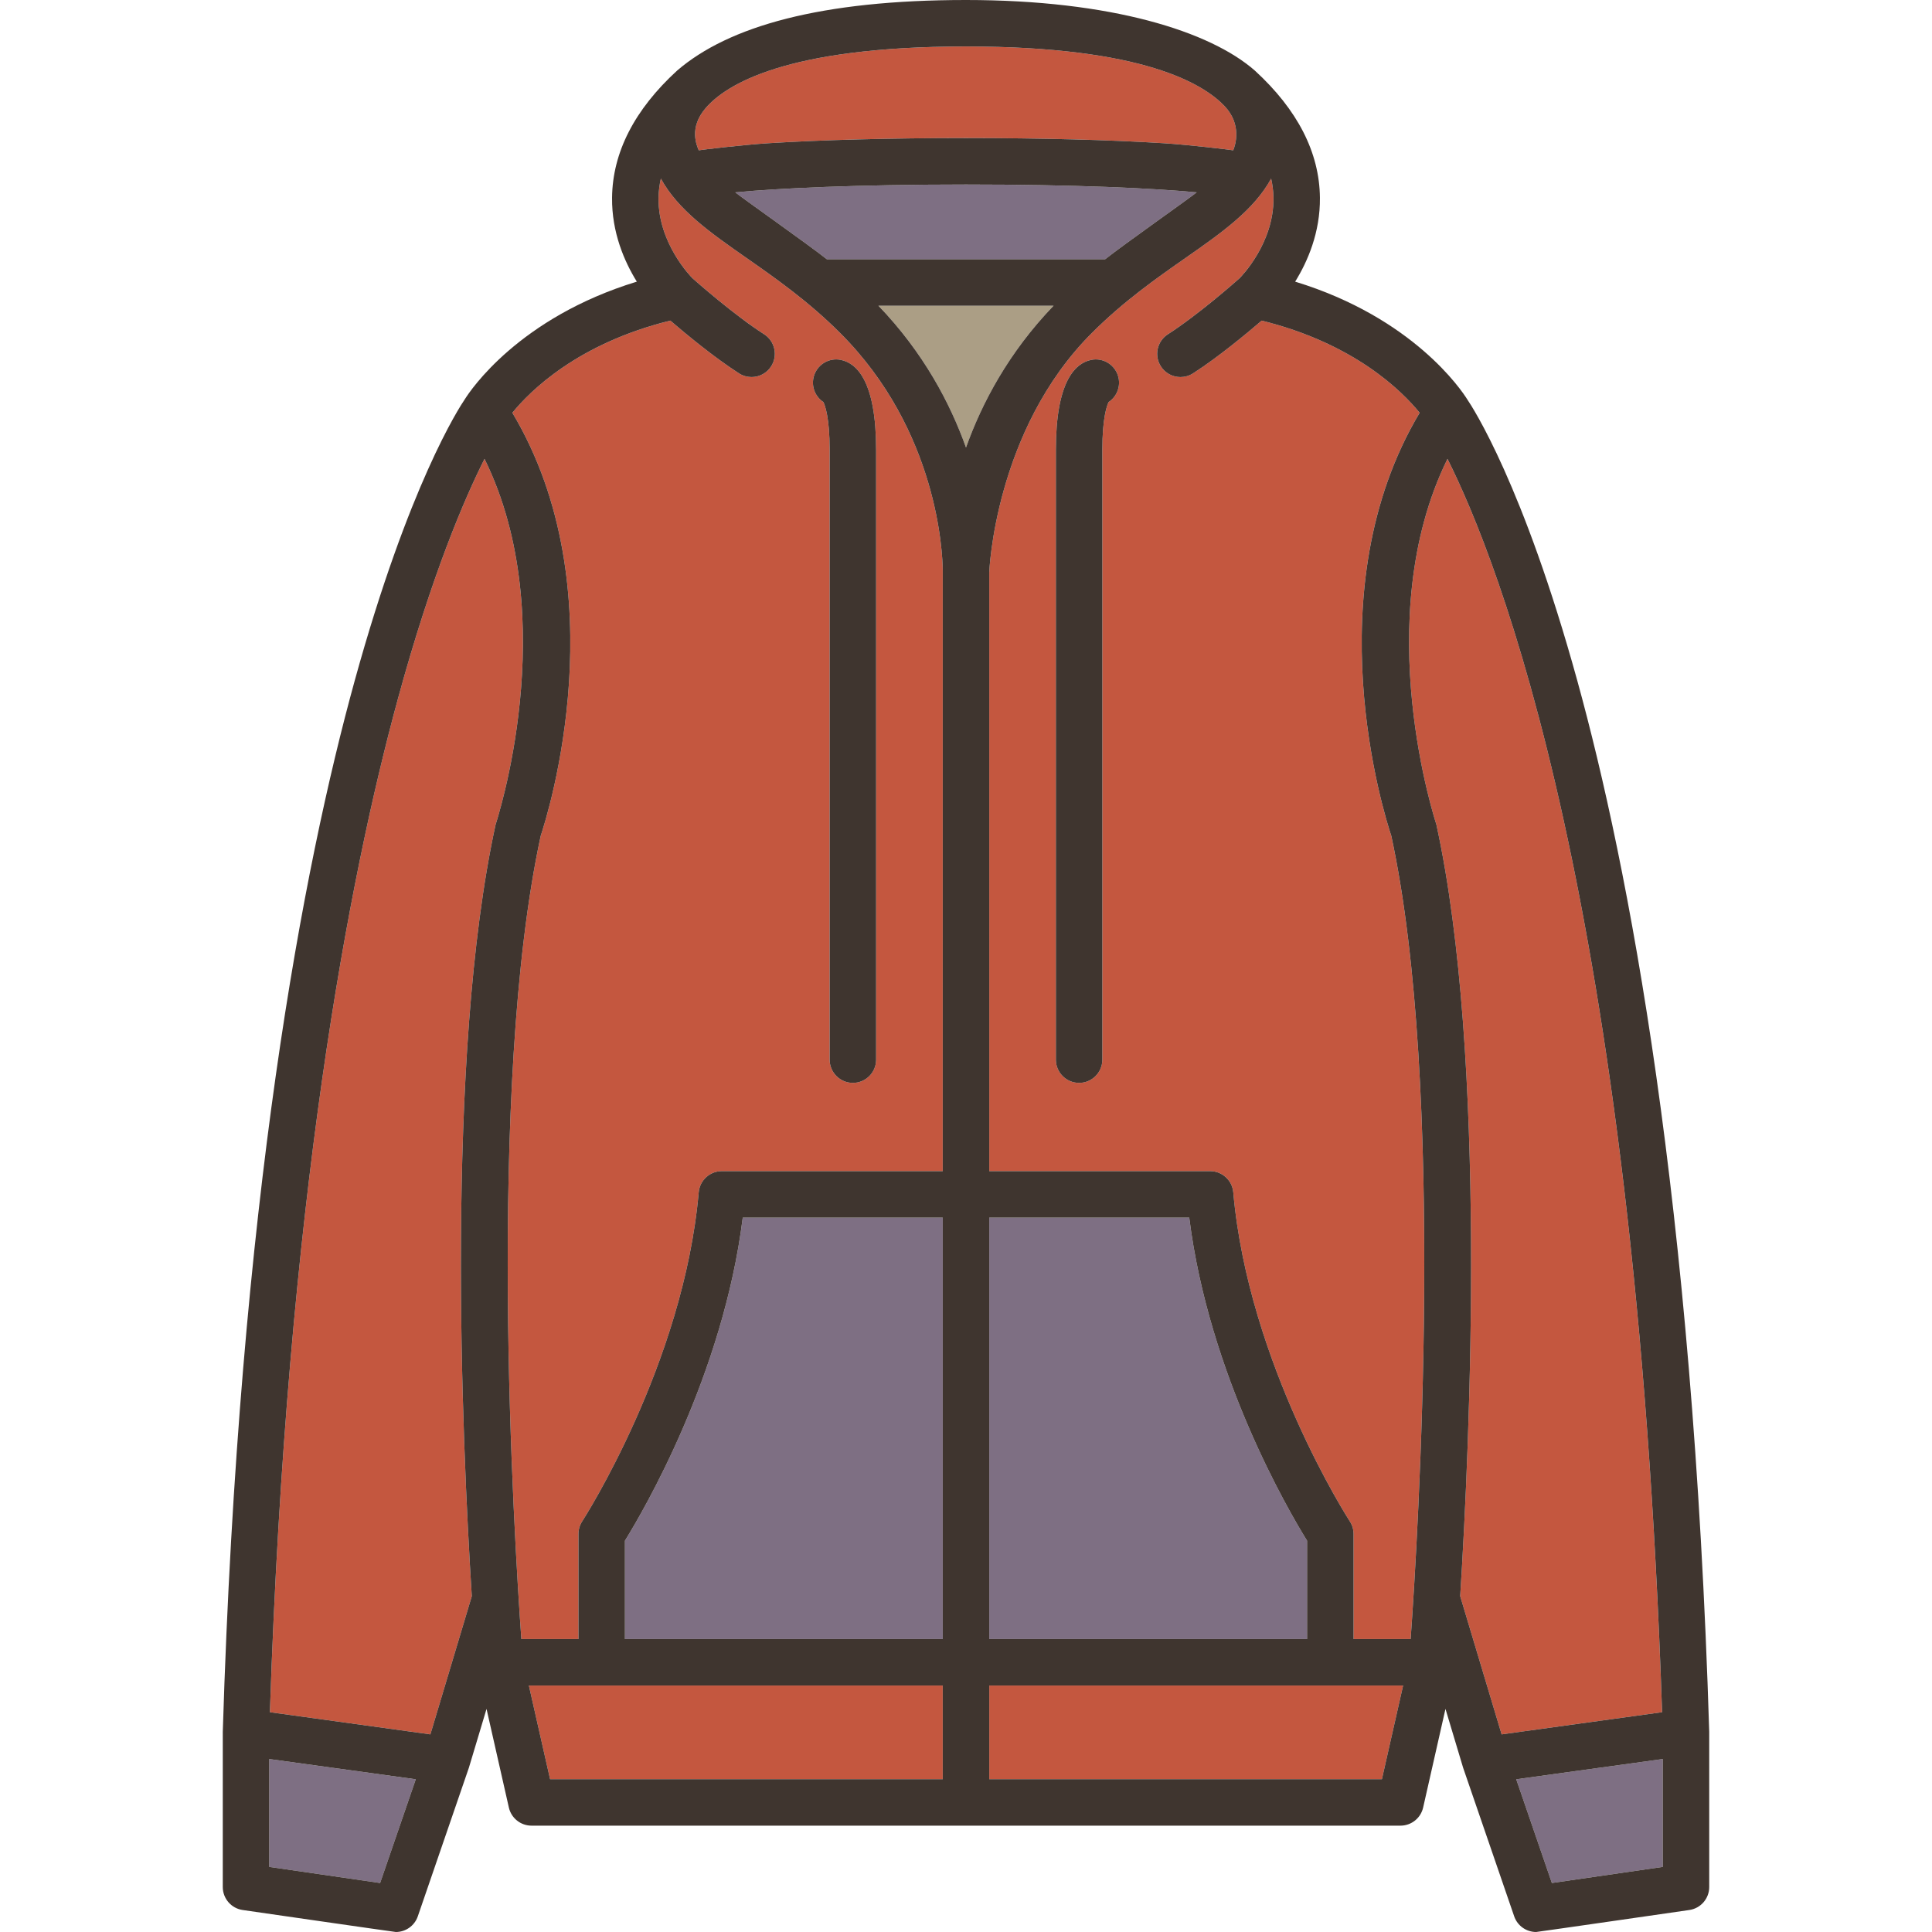 <?xml version="1.0" encoding="iso-8859-1"?>
<!-- Generator: Adobe Illustrator 19.1.0, SVG Export Plug-In . SVG Version: 6.00 Build 0)  -->
<svg version="1.1" id="Capa_1" xmlns="http://www.w3.org/2000/svg" xmlns:xlink="http://www.w3.org/1999/xlink" x="0px" y="0px"
	 viewBox="0 0 415.75 415.75" style="enable-background:new 0 0 415.75 415.75;" xml:space="preserve">
<g>
	<path style="fill:#7E6F83;" d="M134.478,331.547v21.166h68.393v-90.694h-43.037C155.612,295.838,138.49,325.073,134.478,331.547z"
		/>
	<polygon style="fill:#C4573F;" points="118.373,382.864 202.87,382.864 202.87,362.713 113.81,362.713 	"/>
	<path style="fill:#7E6F83;" d="M158.228,41.393c2.257,1.782,15.659,11.189,19.706,14.4h59.883
		c4.047-3.211,17.447-12.618,19.703-14.399c-9.158-0.877-26.09-1.688-49.646-1.688C184.328,39.705,167.39,40.516,158.228,41.393z"/>
	<path style="fill:#C4573F;" d="M160.584,55.473c-7.729-5.4-14.673-10.27-18.371-17.045c-0.314,1.402-0.488,2.809-0.503,4.221
		c-0.098,9.668,6.931,16.856,7.315,17.24c0.804,0.714,8.92,7.881,15.407,12.042c2.325,1.491,3.001,4.584,1.51,6.908
		c-0.955,1.489-2.567,2.301-4.214,2.301c-0.924,0-1.859-0.256-2.694-0.791c-5.467-3.506-11.684-8.687-14.786-11.356
		c-19.942,4.92-30.198,15.163-33.992,19.833c22.81,38.203,7.654,86.372,6.105,91.021c-11.741,54.229-5.753,150.788-4.171,172.867
		h12.288V330.1c0-0.971,0.282-1.92,0.813-2.732c0.216-0.332,21.811-33.862,25.067-70.788c0.228-2.581,2.39-4.561,4.98-4.561h47.531
		c0,0,0.003-129.132,0.003-129.258c-0.034-3.613-1.024-30.045-22.057-51.078C173.928,64.795,166.84,59.842,160.584,55.473z
		 M188.532,96.799v131.228c0,2.761-2.239,5-5,5c-2.761,0-5-2.239-5-5V96.799c0-6.876-0.982-9.531-1.347-10.281
		c-1.67-1.103-2.58-3.153-2.133-5.228c0.582-2.699,3.242-4.418,5.941-3.834C184.434,78.197,188.532,82.155,188.532,96.799z"/>
	<path style="fill:#C4573F;" d="M165.326,30.82c11.382-0.719,26.492-1.115,42.548-1.115c16.056,0,31.167,0.396,42.549,1.115
		c5.626,0.356,14.345,1.414,14.959,1.526c0.438-1.082,1.939-5.54-1.896-9.553C259.012,18.114,246.084,10,207.878,10
		c-0.001,0-0.003,0-0.004,0c-0.001,0-0.003,0-0.004,0c-38.999,0-51.766,8.34-55.995,13.235c-3.686,4.264-1.947,8.028-1.51,9.11
		C150.98,32.232,159.699,31.176,165.326,30.82z"/>
	<path style="fill:#C4573F;" d="M104.265,98.75c-4.241,8.426-11.284,24.704-18.602,51.501C75.082,189,61.783,258.158,58.081,368.451
		l34.535,4.771l8.913-29.741c-2.116-33.469-5.802-115.97,5.121-166.036C106.69,177.256,121.33,133.39,104.265,98.75z"/>
	<polygon style="fill:#7E6F83;" points="57.938,401.742 81.799,405.207 89.471,382.884 57.938,378.526 	"/>
	<polygon style="fill:#7E6F83;" points="333.949,405.207 357.812,401.742 357.812,378.526 326.278,382.884 	"/>
	<path style="fill:#C4573F;" d="M311.485,98.748c-17.067,34.641-2.428,78.511-2.387,78.698
		c10.924,50.064,7.237,132.559,5.121,166.031l8.915,29.746l34.534-4.771C351.83,194.366,322.373,120.418,311.485,98.748z"/>
	<path style="fill:#AB9E85;" d="M189.031,65.793c9.661,10.041,15.422,20.928,18.843,30.518c3.423-9.59,9.183-20.477,18.844-30.518
		H189.031z"/>
	<path style="fill:#C4573F;" d="M305.495,88.824c-3.782-4.656-14.039-14.908-33.995-19.832c-3.102,2.67-9.319,7.85-14.786,11.356
		c-0.835,0.536-1.77,0.791-2.694,0.791c-1.646,0-3.259-0.812-4.214-2.301c-1.49-2.324-0.814-5.417,1.51-6.908
		c6.482-4.158,14.563-11.292,15.403-12.037c0.339-0.338,7.463-7.57,7.318-17.338c-0.021-1.38-0.192-2.757-0.5-4.129
		c-3.698,6.775-10.642,11.646-18.372,17.046c-6.255,4.37-13.344,9.322-20.233,16.211c-20.94,20.939-22.057,51.492-22.057,51.498
		c0.001,0.05,0.002,128.837,0.002,128.837h47.531c2.591,0,4.753,1.979,4.98,4.561c3.259,36.926,24.854,70.456,25.071,70.79
		c0.528,0.812,0.812,1.762,0.812,2.73v22.613h12.286c1.582-22.079,7.572-118.638-4.171-172.866
		C297.839,175.198,282.684,127.026,305.495,88.824z M238.562,86.518c-0.365,0.751-1.347,3.406-1.347,10.281v131.228
		c0,2.761-2.238,5-5,5c-2.762,0-5-2.239-5-5V96.799c0-14.644,4.1-18.602,7.538-19.343c2.699-0.584,5.358,1.135,5.941,3.834
		C241.143,83.364,240.232,85.415,238.562,86.518z"/>
	<polygon style="fill:#C4573F;" points="212.878,382.864 297.376,382.864 301.938,362.713 212.878,362.713 	"/>
	<path style="fill:#7E6F83;" d="M255.915,262.019h-43.037v90.694h68.395v-21.166C277.26,325.073,260.138,295.838,255.915,262.019z"
		/>
	<path style="fill:#3F352F;" d="M175.053,81.29c-0.447,2.074,0.463,4.125,2.133,5.228c0.365,0.751,1.347,3.406,1.347,10.281v131.228
		c0,2.761,2.239,5,5,5c2.761,0,5-2.239,5-5V96.799c0-14.644-4.099-18.602-7.538-19.343C178.295,76.872,175.635,78.591,175.053,81.29
		z"/>
	<path style="fill:#3F352F;" d="M234.754,77.456c-3.438,0.741-7.538,4.699-7.538,19.343v131.228c0,2.761,2.238,5,5,5
		c2.762,0,5-2.239,5-5V96.799c0-6.876,0.981-9.531,1.347-10.281c1.67-1.103,2.58-3.153,2.133-5.228
		C240.112,78.591,237.453,76.872,234.754,77.456z"/>
	<path style="fill:#3F352F;" d="M339.427,146.498c-11.624-42.16-22.52-58.848-23.72-60.607
		c-1.182-1.888-11.596-17.516-36.999-25.283c2.686-4.336,5.405-10.589,5.329-18.059c-0.098-9.729-4.809-18.933-14-27.357
		C260.4,6.737,239.094,0,207.878,0c-0.001,0-0.003,0.001-0.004,0.001c-0.001,0-0.003-0.001-0.004-0.001
		c-31.2,0-51.079,5.65-62.145,15.176c-0.001,0-0.001,0-0.001,0c-9.201,8.428-13.916,17.638-14.014,27.372
		c-0.076,7.47,2.643,13.724,5.328,18.059c-25.393,7.765-35.808,23.386-36.994,25.281c-1.196,1.751-12.094,18.437-23.721,60.609
		C65.33,186.371,51.482,257.97,47.941,372.634c-0.001,0.027-0.002,33.436-0.002,33.436c0,2.483,1.824,4.591,4.282,4.948
		c0,0,32.725,4.732,32.964,4.732c2.106,0,4.023-1.334,4.725-3.375l10.994-31.987c0.01-0.027,3.793-12.644,3.793-12.644l4.805,21.225
		c0.516,2.277,2.541,3.896,4.877,3.896H301.37c2.336,0,4.36-1.618,4.877-3.896l4.806-21.227c0,0,3.784,12.617,3.794,12.646
		l10.992,31.987c0.701,2.041,2.618,3.375,4.726,3.375c0.238,0,32.966-4.732,32.966-4.732c2.458-0.357,4.281-2.465,4.281-4.948
		c0,0-0.001-33.407-0.002-33.436C364.268,257.97,350.42,186.371,339.427,146.498z M151.875,23.235
		C156.104,18.34,168.871,10,207.87,10c0.001,0,0.003,0,0.004,0c0.001,0,0.003,0,0.004,0c38.206,0,51.134,8.114,55.607,12.794
		c3.836,4.013,2.335,8.47,1.896,9.553c-0.614-0.113-9.333-1.171-14.959-1.526c-11.382-0.719-26.493-1.115-42.549-1.115
		c-16.056,0-31.166,0.396-42.548,1.115c-5.627,0.356-14.346,1.412-14.961,1.525C149.928,31.263,148.189,27.499,151.875,23.235z
		 M257.52,41.394c-2.256,1.781-15.656,11.188-19.703,14.399h-59.883c-4.047-3.211-17.449-12.619-19.706-14.4
		c9.162-0.877,26.1-1.688,49.646-1.688C231.43,39.705,248.361,40.517,257.52,41.394z M81.799,405.207l-23.86-3.465v-23.216
		l31.533,4.357L81.799,405.207z M101.528,343.481l-8.913,29.741l-34.535-4.771C61.783,258.158,75.082,189,85.663,150.251
		c7.318-26.797,14.361-43.075,18.602-51.501c17.065,34.64,2.425,78.506,2.384,78.696C95.727,227.512,99.413,310.013,101.528,343.481
		z M202.87,382.864h-84.497l-4.562-20.151h89.06V382.864z M202.87,352.713h-68.393v-21.166c4.013-6.474,21.135-35.709,25.355-69.528
		h43.037V352.713z M202.87,252.019h-47.531c-2.591,0-4.753,1.979-4.98,4.561c-3.257,36.926-24.851,70.456-25.067,70.788
		c-0.531,0.812-0.813,1.762-0.813,2.732v22.613h-12.288c-1.582-22.079-7.57-118.638,4.171-172.867
		c1.549-4.649,16.705-52.818-6.105-91.021c3.794-4.671,14.05-14.913,33.992-19.833c3.102,2.67,9.319,7.85,14.786,11.356
		c0.835,0.536,1.771,0.791,2.694,0.791c1.647,0,3.259-0.812,4.214-2.301c1.491-2.324,0.815-5.417-1.51-6.908
		c-6.487-4.16-14.604-11.327-15.407-12.042c-0.385-0.384-7.413-7.572-7.315-17.24c0.015-1.412,0.188-2.819,0.503-4.221
		c3.698,6.775,10.643,11.645,18.371,17.045c6.256,4.369,13.344,9.322,20.232,16.21c21.033,21.033,22.022,47.465,22.057,51.078
		C202.873,122.886,202.87,252.019,202.87,252.019z M189.031,65.793h37.687c-9.661,10.041-15.421,20.928-18.844,30.518
		C204.453,86.721,198.692,75.834,189.031,65.793z M297.376,382.864h-84.498v-20.151h89.059L297.376,382.864z M212.878,352.713
		v-90.694h43.037c4.223,33.819,21.345,63.055,25.357,69.528v21.166H212.878z M303.559,352.713h-12.286V330.1
		c0-0.969-0.283-1.919-0.812-2.73c-0.218-0.334-21.812-33.864-25.071-70.79c-0.228-2.581-2.39-4.561-4.98-4.561h-47.531
		c0,0-0.001-128.787-0.002-128.837c0-0.007,1.116-30.56,22.057-51.498c6.889-6.889,13.978-11.841,20.233-16.211
		c7.73-5.399,14.674-10.271,18.372-17.046c0.308,1.372,0.479,2.749,0.5,4.129c0.145,9.769-6.979,17-7.318,17.338
		c-0.84,0.746-8.921,7.879-15.403,12.037c-2.324,1.491-3,4.584-1.51,6.908c0.955,1.489,2.567,2.301,4.214,2.301
		c0.924,0,1.859-0.256,2.694-0.791c5.467-3.506,11.684-8.687,14.786-11.356c19.956,4.924,30.213,15.176,33.995,19.832
		c-22.811,38.202-7.656,86.374-6.107,91.022C311.131,234.075,305.141,330.634,303.559,352.713z M323.135,373.223l-8.915-29.746
		c2.116-33.472,5.803-115.967-5.121-166.031c-0.041-0.187-14.681-44.057,2.387-78.698c10.888,21.67,40.345,95.618,46.184,269.703
		L323.135,373.223z M357.812,401.742l-23.862,3.465l-7.671-22.323l31.533-4.357V401.742z"/>
</g>
<g>
</g>
<g>
</g>
<g>
</g>
<g>
</g>
<g>
</g>
<g>
</g>
<g>
</g>
<g>
</g>
<g>
</g>
<g>
</g>
<g>
</g>
<g>
</g>
<g>
</g>
<g>
</g>
<g>
</g>
</svg>

